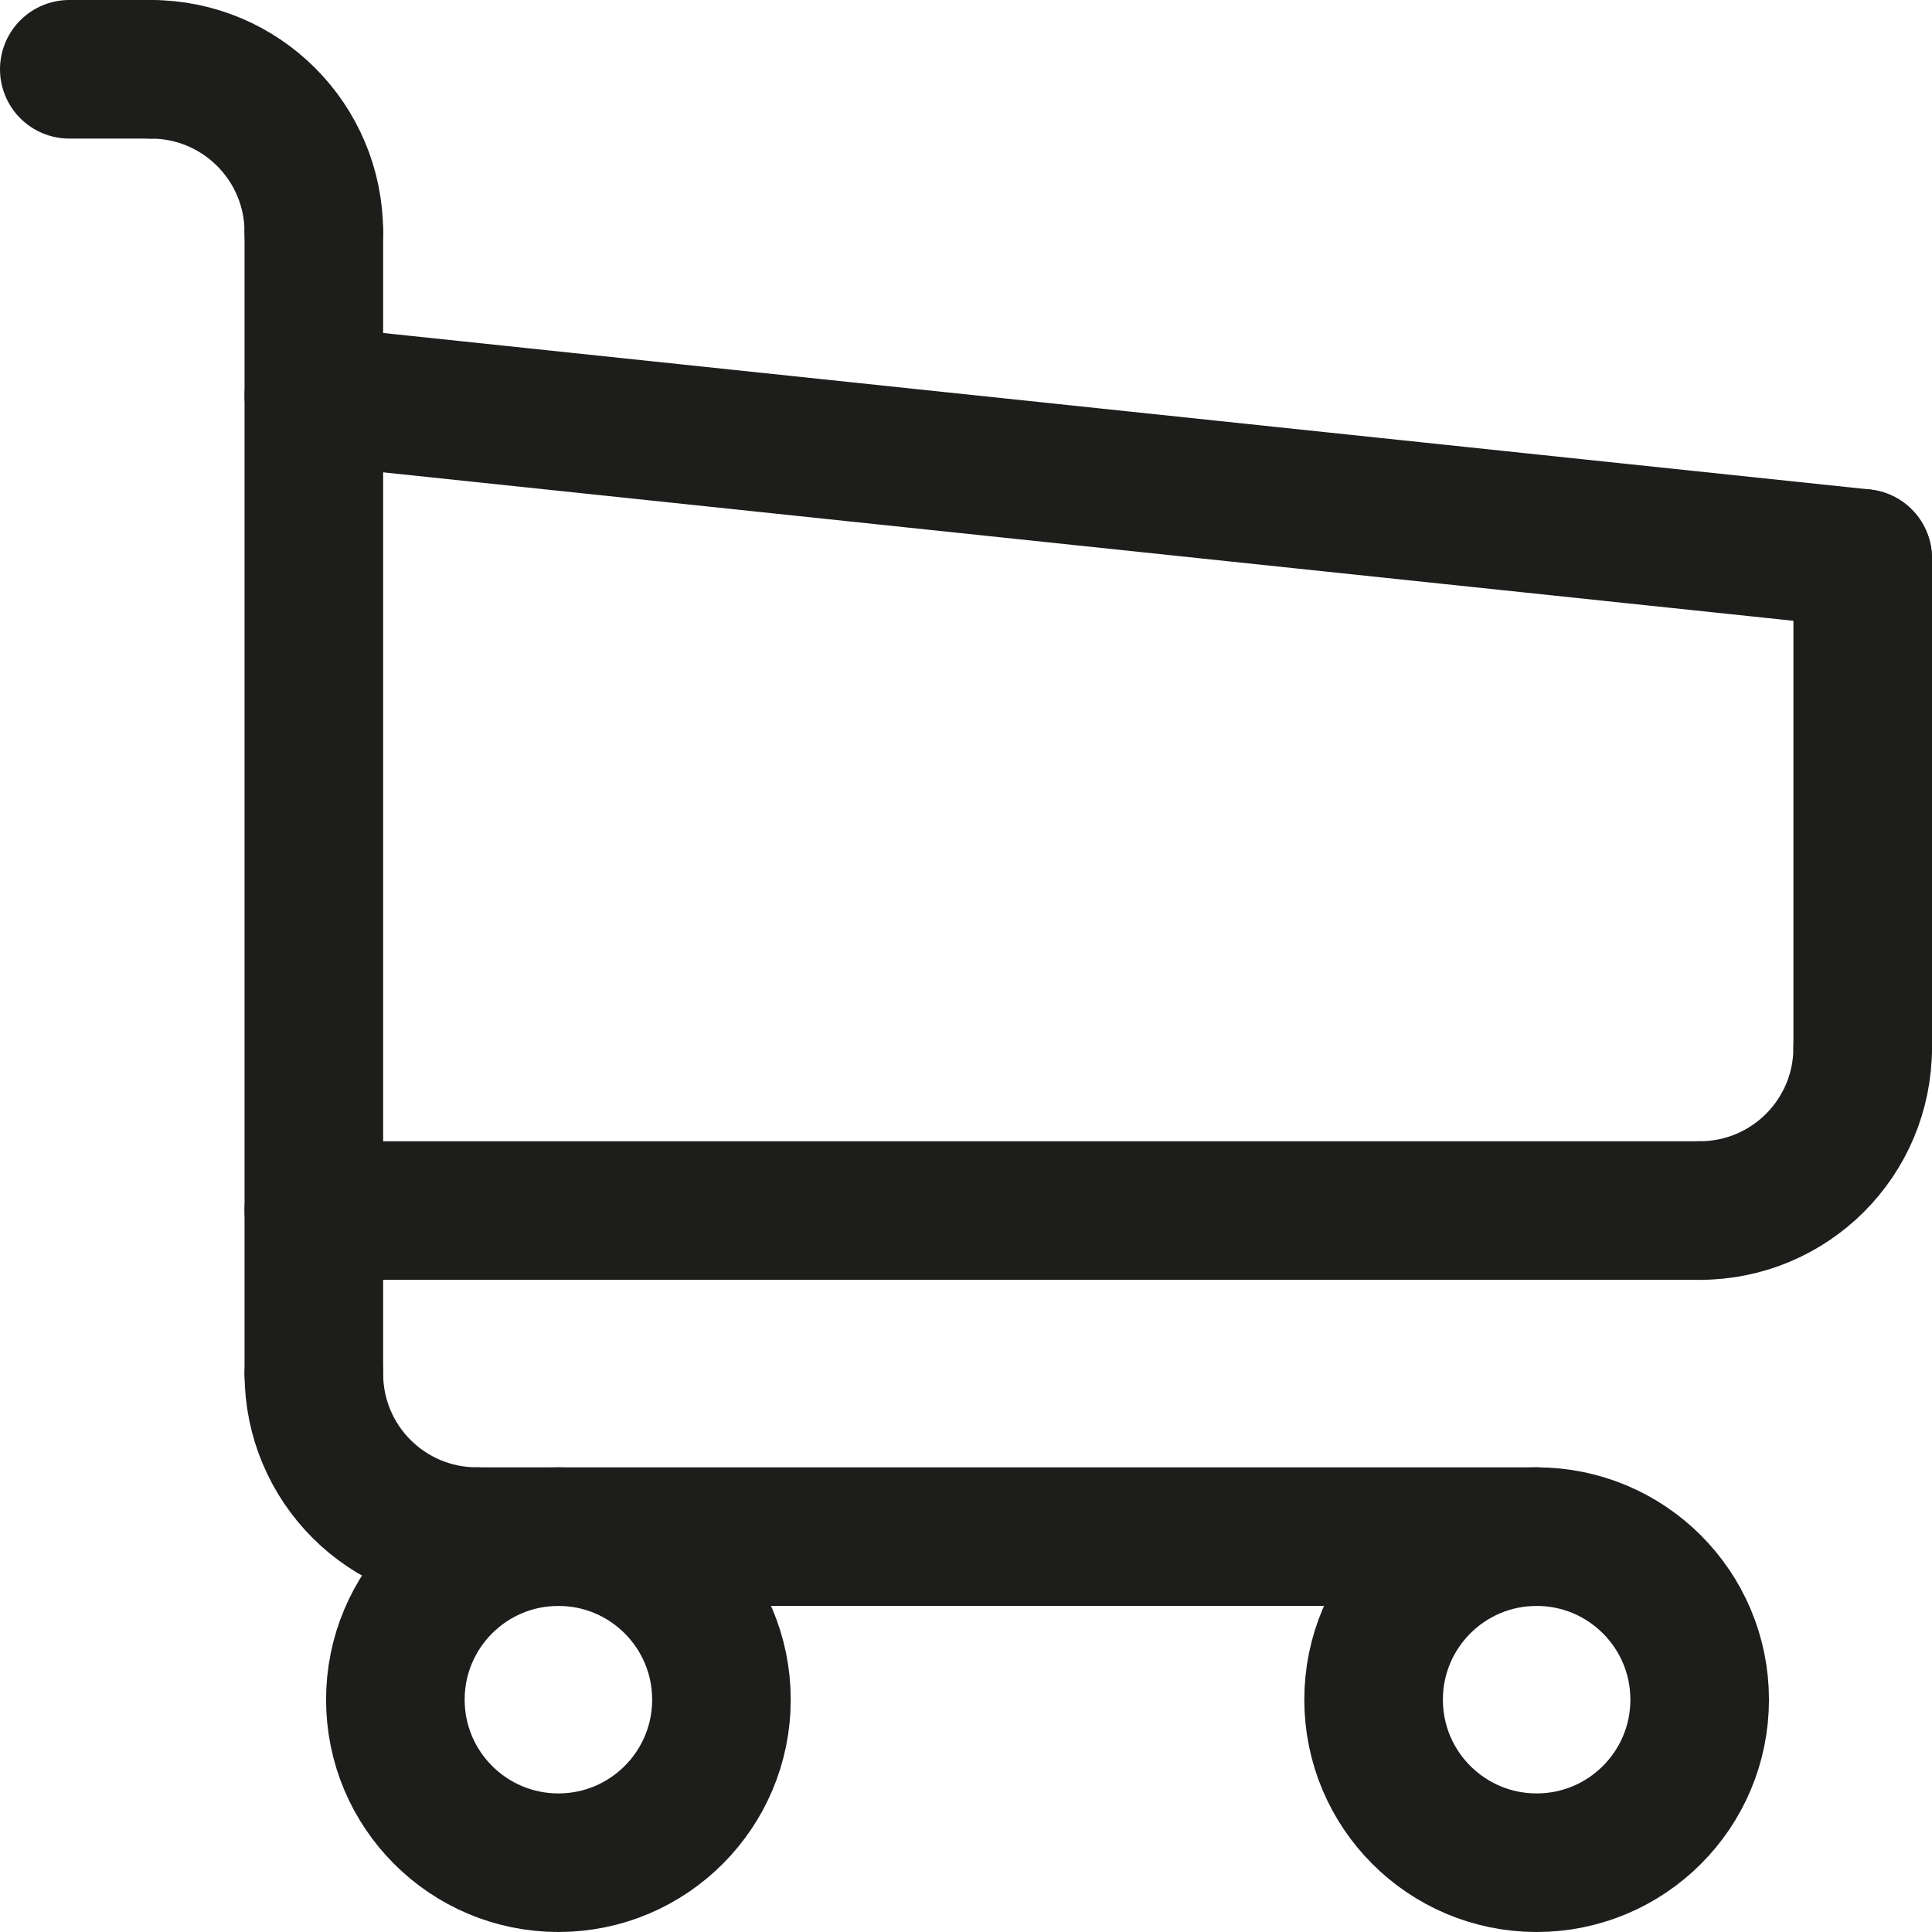 <?xml version="1.0" encoding="UTF-8"?>
<svg id="_レイヤー_1" data-name="レイヤー 1" xmlns="http://www.w3.org/2000/svg" viewBox="0 0 118.5 118.5">
  <defs>
    <style>
      .cls-1 {
        fill: none;
        stroke: #1d1d1b;
        stroke-linecap: round;
        stroke-linejoin: round;
        stroke-width: 8.5px;
      }
    </style>
  </defs>
  <circle class="cls-1" cx="94.25" cy="104.25" r="10"/>
  <circle class="cls-1" cx="34.25" cy="104.25" r="10"/>
  <line class="cls-1" x1="19.25" y1="84.25" x2="19.25" y2="14.25"/>
  <line class="cls-1" x1="94.25" y1="94.25" x2="29.25" y2="94.25"/>
  <line class="cls-1" x1="104.25" y1="74.25" x2="19.25" y2="74.25"/>
  <line class="cls-1" x1="19.25" y1="24.25" x2="114.25" y2="34.25"/>
  <line class="cls-1" x1="114.25" y1="64.25" x2="114.25" y2="34.25"/>
  <path class="cls-1" d="M19.25,84.25c0,5.53,4.47,10,10,10"/>
  <path class="cls-1" d="M114.25,64.25c0,5.53-4.47,10-10,10"/>
  <path class="cls-1" d="M19.25,14.25c0-5.53-4.47-10-10-10"/>
  <line class="cls-1" x1="4.25" y1="4.25" x2="9.25" y2="4.25"/>
</svg>